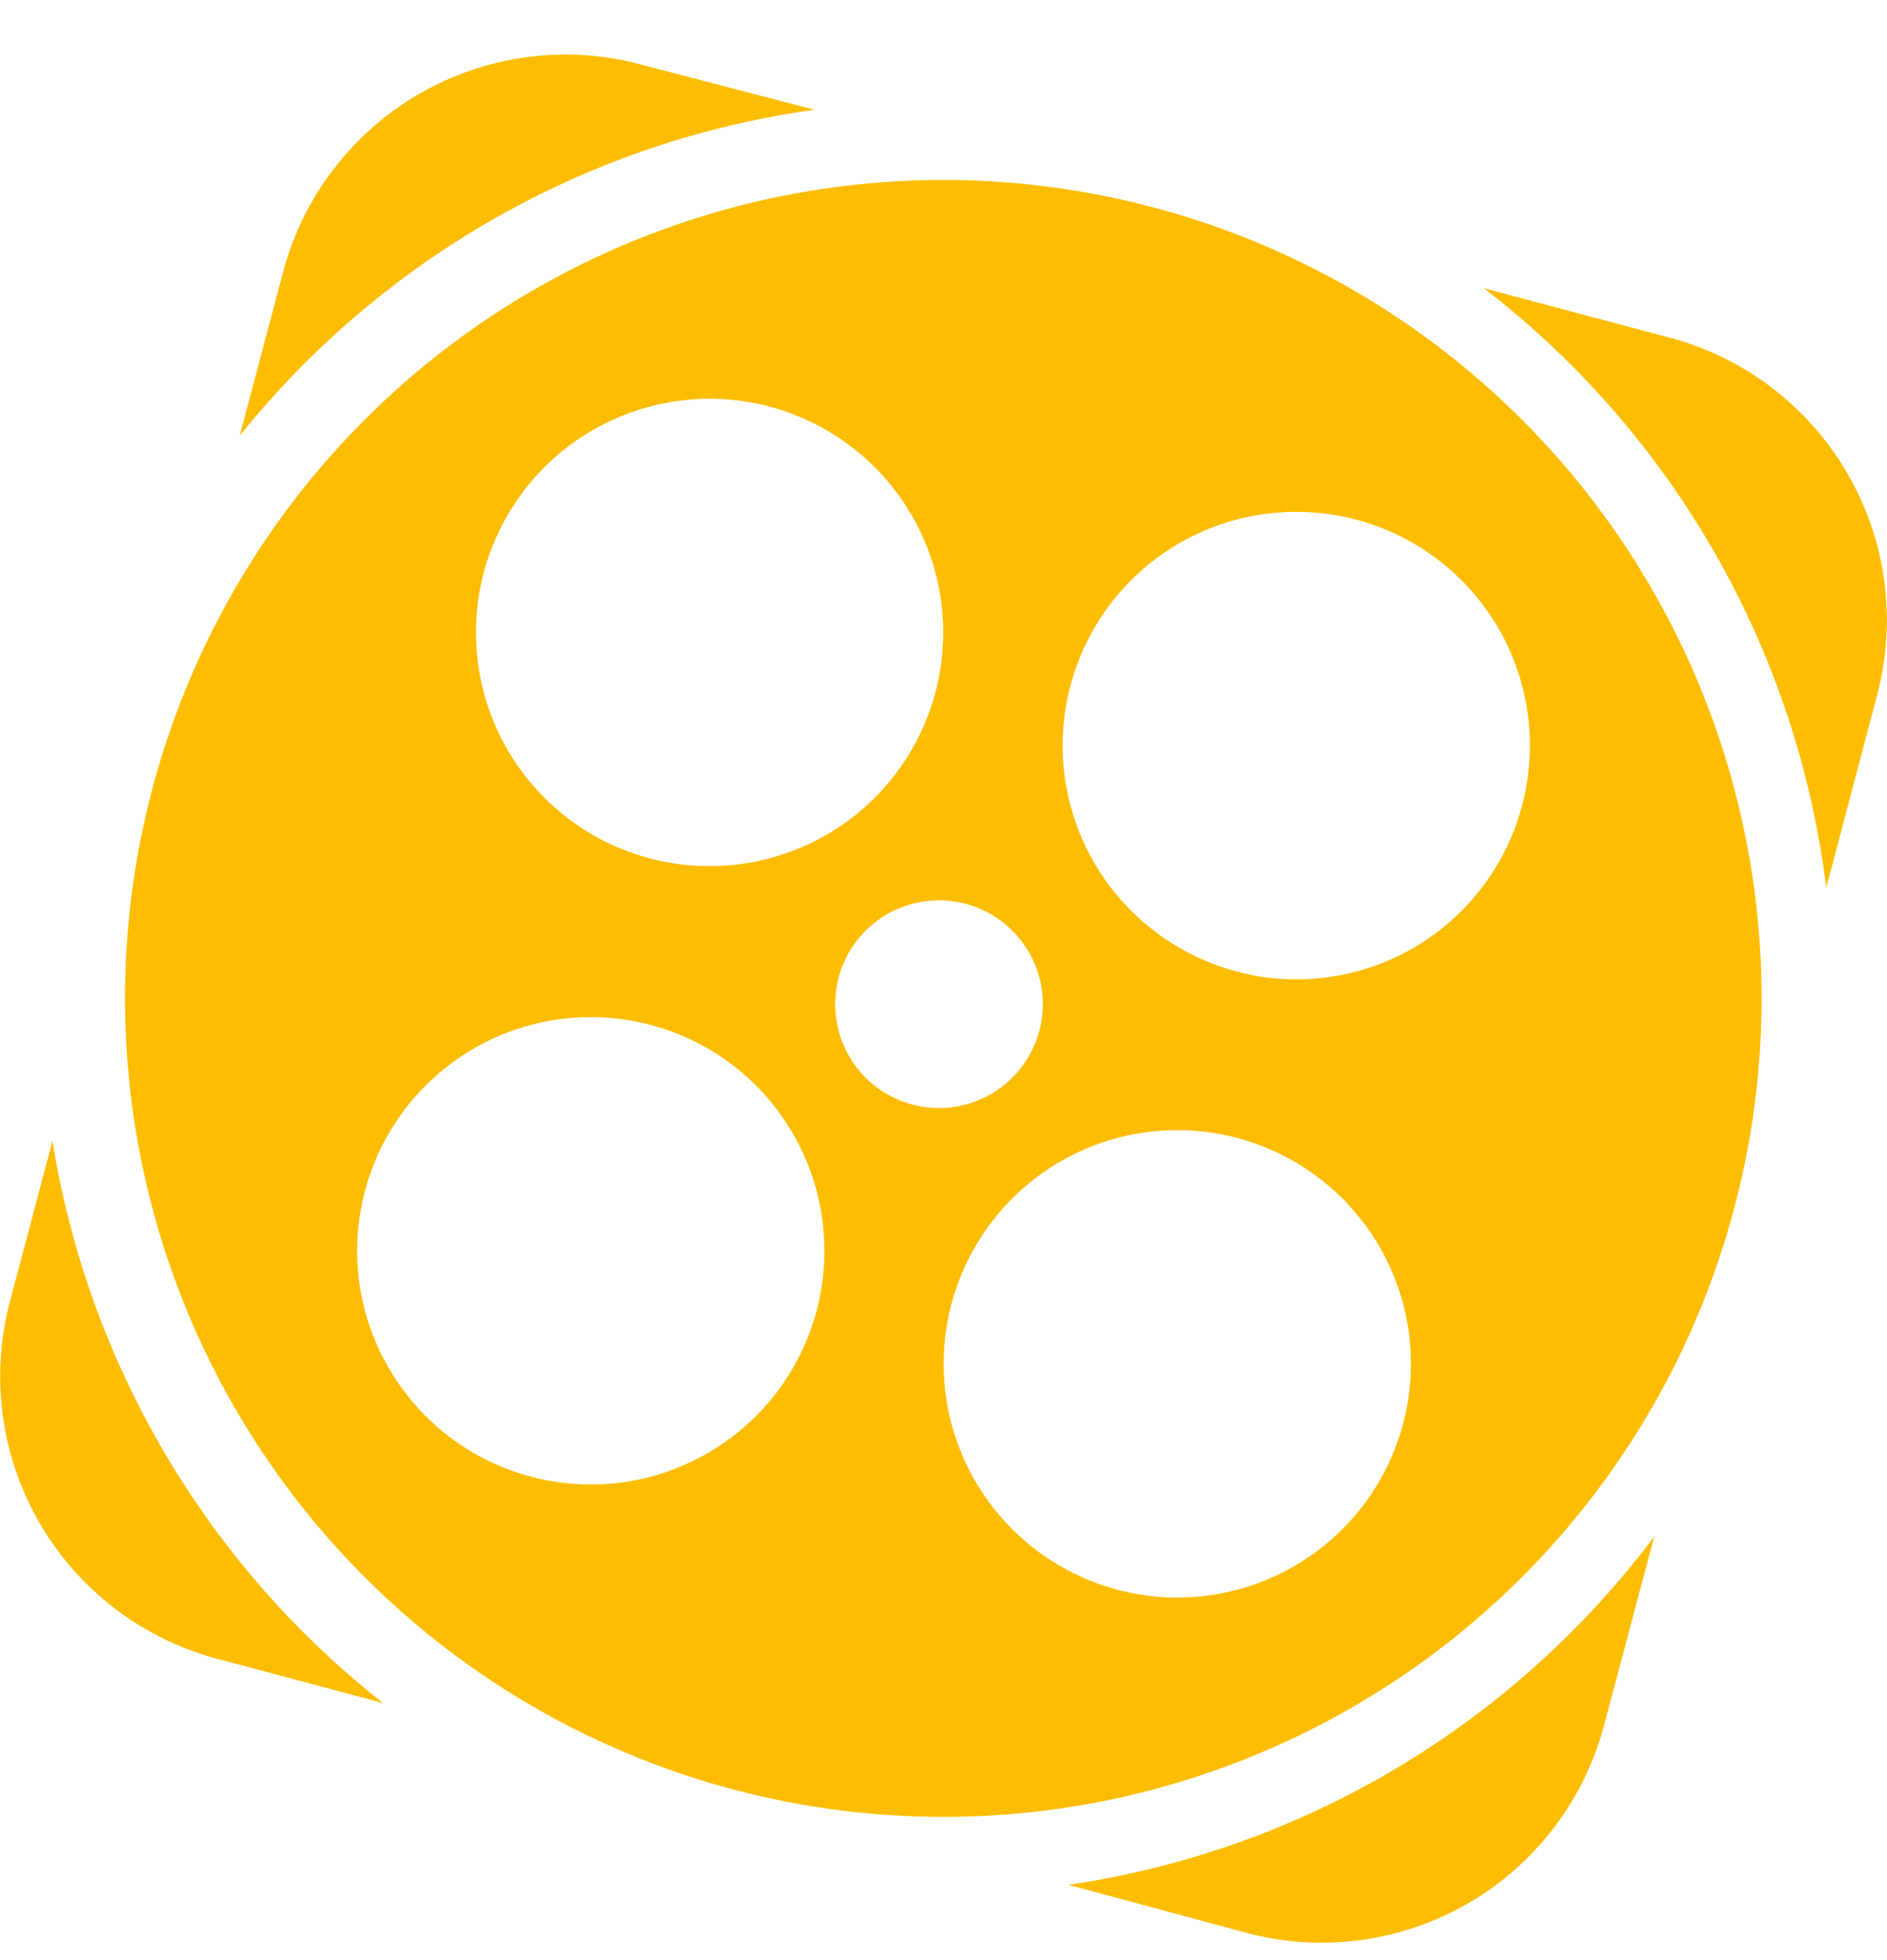 <svg width="26" height="27" viewBox="0 0 26 27" fill="none" xmlns="http://www.w3.org/2000/svg">
<path d="M11.222 1.512L8.828 0.888C8.317 0.751 7.784 0.717 7.26 0.787C6.735 0.857 6.23 1.03 5.772 1.295C5.315 1.561 4.914 1.914 4.593 2.334C4.272 2.754 4.036 3.234 3.901 3.745L3.303 6.002C5.273 3.55 8.106 1.943 11.222 1.512Z" fill="#FCBD00"/>
<path d="M0.723 15.716L0.137 17.927C-0.137 18.958 0.01 20.057 0.546 20.98C1.082 21.904 1.963 22.576 2.995 22.85L5.278 23.459C2.84 21.543 1.214 18.778 0.723 15.716Z" fill="#FCBD00"/>
<path d="M23.005 4.651L20.445 3.97C21.739 4.965 22.822 6.208 23.632 7.625C24.442 9.042 24.962 10.607 25.163 12.227L25.867 9.563C26.137 8.532 25.988 7.436 25.451 6.516C24.915 5.595 24.035 4.924 23.005 4.651Z" fill="#FCBD00"/>
<path d="M14.723 25.963L17.177 26.625C18.209 26.899 19.307 26.752 20.231 26.216C21.154 25.68 21.827 24.799 22.101 23.768L22.793 21.165C20.841 23.766 17.94 25.49 14.723 25.963Z" fill="#FCBD00"/>
<path d="M13.001 2.479C10.771 2.478 8.591 3.138 6.736 4.377C4.882 5.615 3.436 7.376 2.582 9.436C1.728 11.496 1.504 13.763 1.939 15.95C2.374 18.137 3.447 20.147 5.024 21.724C6.6 23.301 8.609 24.375 10.796 24.81C12.983 25.246 15.251 25.023 17.311 24.169C19.371 23.316 21.132 21.871 22.371 20.017C23.61 18.163 24.272 15.983 24.272 13.753C24.272 10.763 23.084 7.896 20.971 5.782C18.857 3.668 15.991 2.48 13.001 2.479ZM6.616 8.102C6.737 7.477 7.04 6.902 7.487 6.449C7.935 5.996 8.506 5.687 9.13 5.559C9.754 5.431 10.401 5.49 10.991 5.731C11.58 5.971 12.086 6.38 12.443 6.907C12.799 7.434 12.992 8.055 12.996 8.692C13 9.329 12.815 9.952 12.465 10.484C12.114 11.015 11.614 11.431 11.028 11.678C10.441 11.925 9.794 11.993 9.169 11.873C8.754 11.793 8.359 11.633 8.005 11.4C7.652 11.167 7.349 10.867 7.111 10.517C6.874 10.167 6.709 9.773 6.624 9.359C6.539 8.945 6.536 8.518 6.616 8.102ZM11.3 17.843C11.179 18.468 10.875 19.043 10.427 19.495C9.979 19.947 9.407 20.256 8.783 20.384C8.159 20.511 7.512 20.45 6.923 20.209C6.333 19.969 5.829 19.559 5.473 19.031C5.116 18.504 4.924 17.882 4.921 17.246C4.918 16.609 5.103 15.986 5.454 15.455C5.805 14.924 6.306 14.509 6.892 14.262C7.479 14.015 8.126 13.948 8.751 14.069C9.166 14.149 9.562 14.31 9.915 14.543C10.268 14.777 10.571 15.077 10.808 15.428C11.045 15.778 11.21 16.172 11.294 16.587C11.379 17.001 11.381 17.428 11.3 17.843ZM12.666 15.237C12.389 15.183 12.133 15.049 11.932 14.85C11.731 14.651 11.594 14.398 11.537 14.121C11.48 13.844 11.506 13.557 11.612 13.295C11.718 13.033 11.899 12.808 12.133 12.649C12.367 12.49 12.642 12.404 12.925 12.402C13.207 12.399 13.485 12.48 13.721 12.635C13.957 12.79 14.143 13.011 14.254 13.271C14.365 13.531 14.396 13.818 14.344 14.095C14.309 14.281 14.239 14.457 14.135 14.615C14.032 14.773 13.899 14.909 13.743 15.015C13.587 15.121 13.411 15.195 13.226 15.233C13.042 15.272 12.851 15.273 12.666 15.237ZM19.382 19.396C19.262 20.021 18.958 20.596 18.511 21.049C18.063 21.502 17.492 21.812 16.868 21.94C16.245 22.068 15.597 22.008 15.007 21.768C14.418 21.528 13.913 21.118 13.556 20.591C13.199 20.064 13.006 19.443 13.002 18.806C12.998 18.17 13.183 17.546 13.534 17.015C13.884 16.483 14.384 16.067 14.97 15.82C15.557 15.573 16.204 15.505 16.829 15.625C17.244 15.705 17.64 15.866 17.993 16.099C18.346 16.331 18.65 16.631 18.887 16.981C19.124 17.332 19.29 17.725 19.375 18.139C19.46 18.554 19.462 18.981 19.382 19.396ZM17.251 13.43C16.626 13.309 16.051 13.006 15.598 12.558C15.145 12.111 14.835 11.539 14.707 10.915C14.579 10.292 14.639 9.644 14.879 9.055C15.12 8.465 15.529 7.96 16.056 7.603C16.583 7.246 17.204 7.054 17.841 7.05C18.477 7.046 19.101 7.231 19.632 7.581C20.164 7.931 20.58 8.431 20.827 9.018C21.074 9.604 21.142 10.251 21.022 10.876C20.943 11.292 20.782 11.688 20.55 12.041C20.317 12.395 20.017 12.699 19.667 12.937C19.317 13.174 18.923 13.34 18.509 13.425C18.094 13.511 17.667 13.513 17.251 13.433V13.43Z" fill="#FCBD00"/>
</svg>
